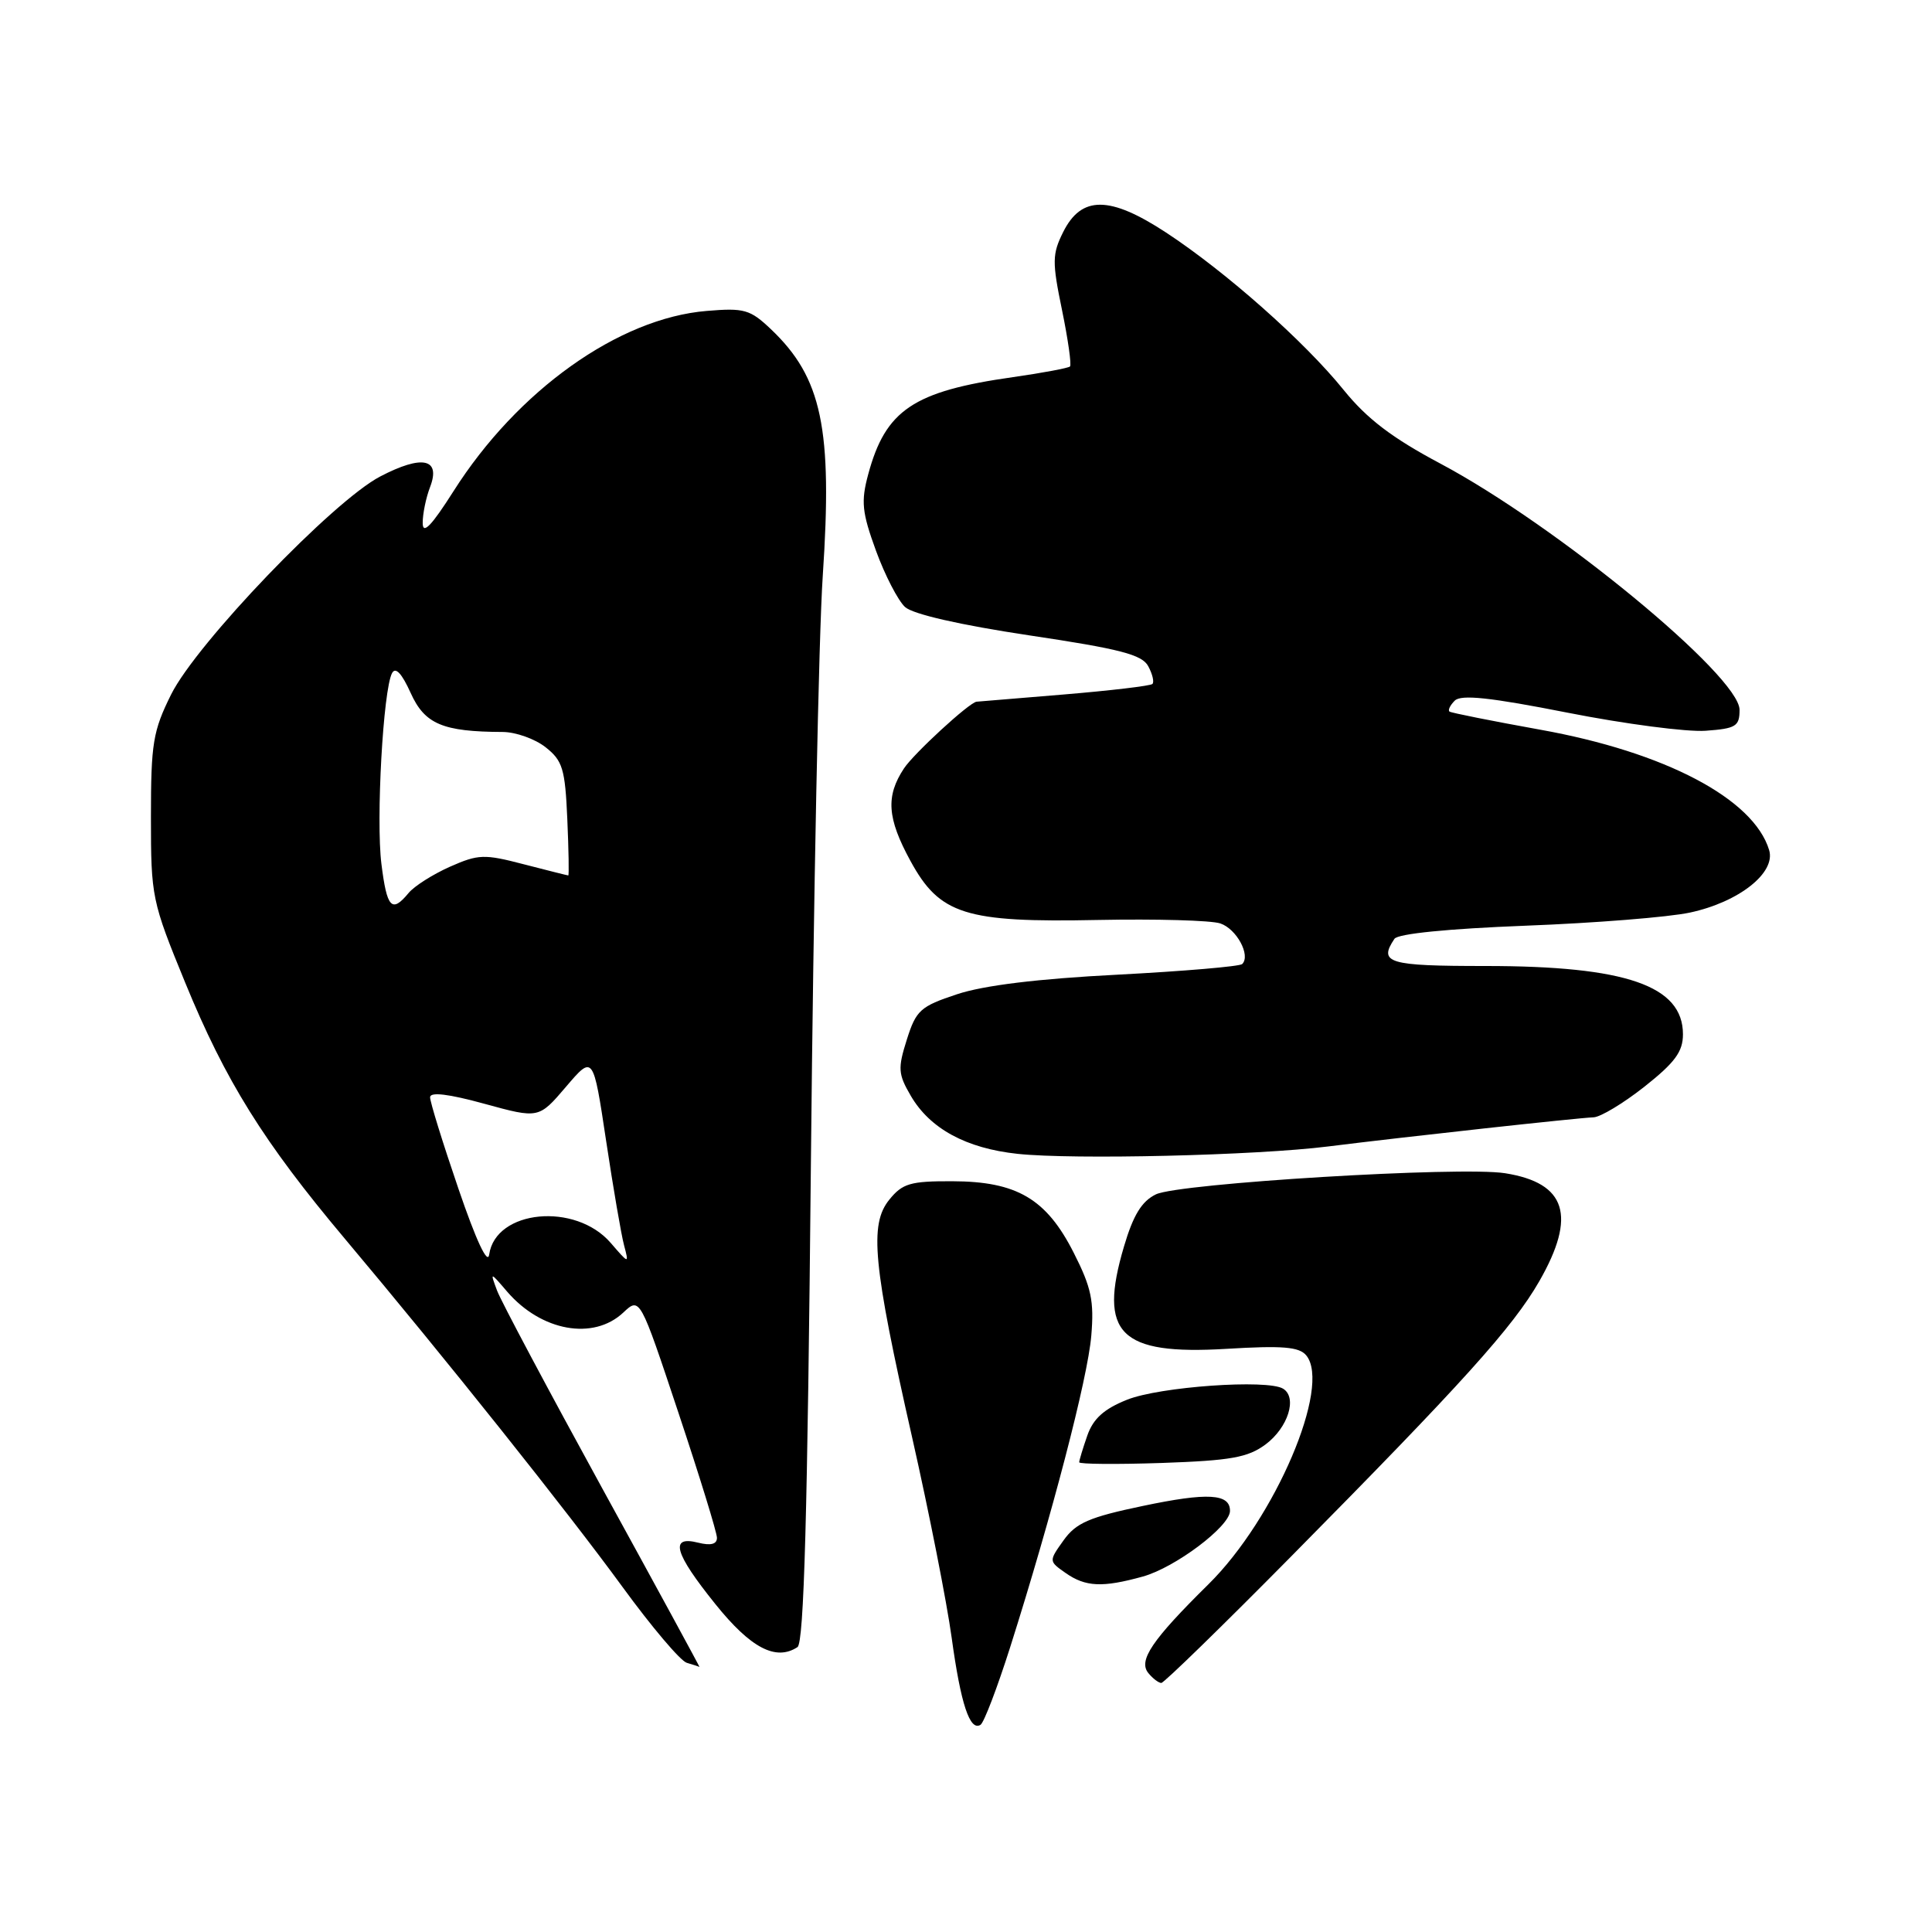 <?xml version="1.0" encoding="UTF-8" standalone="no"?>
<!DOCTYPE svg PUBLIC "-//W3C//DTD SVG 1.1//EN" "http://www.w3.org/Graphics/SVG/1.1/DTD/svg11.dtd" >
<svg xmlns="http://www.w3.org/2000/svg" xmlns:xlink="http://www.w3.org/1999/xlink" version="1.1" viewBox="0 0 256 256">
 <g >
 <path fill="currentColor"
d=" M 133.85 218.27 C 139.40 200.77 144.13 182.62 144.60 177.00 C 144.99 172.40 144.61 170.60 142.28 166.01 C 138.65 158.84 134.74 156.54 126.17 156.52 C 120.63 156.50 119.58 156.81 117.84 158.96 C 115.17 162.25 115.67 167.52 120.87 190.50 C 123.11 200.40 125.46 212.32 126.10 217.00 C 127.31 225.81 128.51 229.42 129.92 228.55 C 130.38 228.27 132.14 223.64 133.85 218.27 Z  M 171.07 206.25 C 193.90 183.15 200.46 175.87 203.97 169.76 C 208.93 161.10 207.55 156.75 199.44 155.46 C 193.61 154.52 156.20 156.79 153.16 158.26 C 151.29 159.17 150.16 161.00 148.93 165.18 C 145.51 176.72 148.36 179.57 162.49 178.73 C 169.93 178.28 172.14 178.46 173.08 179.59 C 176.45 183.66 168.95 201.23 160.12 209.93 C 152.63 217.32 150.79 220.04 152.17 221.70 C 152.76 222.42 153.53 223.00 153.88 223.00 C 154.23 223.00 161.97 215.46 171.07 206.25 Z  M 79.82 197.25 C 72.66 184.19 66.37 172.38 65.86 171.00 C 64.93 168.50 64.93 168.50 67.21 171.16 C 71.73 176.40 78.62 177.64 82.58 173.93 C 84.79 171.85 84.79 171.85 89.89 187.18 C 92.70 195.61 95.00 203.07 95.00 203.77 C 95.00 204.62 94.18 204.83 92.50 204.41 C 88.69 203.45 89.34 205.78 94.79 212.55 C 99.47 218.38 102.81 220.13 105.67 218.25 C 106.53 217.68 107.00 200.77 107.45 153.99 C 107.79 119.07 108.49 84.11 109.02 76.31 C 110.33 56.77 108.92 50.05 102.15 43.62 C 99.40 41.01 98.62 40.78 93.64 41.20 C 81.99 42.16 68.57 51.72 60.09 65.09 C 57.18 69.67 56.02 70.88 56.01 69.32 C 56.00 68.11 56.44 65.96 56.99 64.53 C 58.43 60.75 55.95 60.23 50.39 63.13 C 44.13 66.39 26.06 85.23 22.68 92.01 C 20.27 96.86 20.00 98.48 20.00 108.26 C 20.00 118.85 20.11 119.40 24.53 130.18 C 29.87 143.22 34.92 151.32 45.67 164.11 C 59.09 180.07 75.17 200.25 82.50 210.30 C 86.35 215.58 90.17 220.09 91.00 220.33 C 91.83 220.57 92.58 220.82 92.68 220.88 C 92.78 220.95 86.99 210.31 79.82 197.25 Z  M 151.43 208.90 C 155.72 207.71 162.95 202.27 162.98 200.22 C 163.01 197.91 160.05 197.73 151.41 199.55 C 144.32 201.03 142.57 201.80 140.93 204.10 C 138.96 206.86 138.96 206.86 141.20 208.43 C 143.84 210.28 146.09 210.38 151.43 208.90 Z  M 167.70 191.39 C 170.68 189.16 171.93 185.19 170.02 184.01 C 167.95 182.73 153.62 183.74 149.32 185.48 C 146.27 186.70 144.85 187.99 144.07 190.23 C 143.48 191.92 143.00 193.51 143.00 193.76 C 143.00 194.01 147.93 194.05 153.95 193.85 C 163.11 193.53 165.35 193.13 167.70 191.39 Z  M 176.00 151.91 C 186.29 150.62 209.13 148.12 211.16 148.05 C 212.07 148.02 215.11 146.19 217.91 143.98 C 221.94 140.79 223.00 139.35 223.00 137.05 C 223.00 130.61 215.45 128.00 196.82 128.00 C 183.94 128.00 182.62 127.61 184.77 124.40 C 185.22 123.72 191.86 123.06 202.15 122.66 C 211.31 122.31 221.11 121.53 223.93 120.92 C 230.41 119.53 235.33 115.65 234.42 112.64 C 232.37 105.84 220.60 99.65 204.10 96.69 C 197.72 95.54 192.31 94.46 192.07 94.29 C 191.83 94.11 192.14 93.46 192.76 92.84 C 193.60 92.00 197.45 92.41 207.69 94.43 C 215.29 95.93 223.53 97.01 226.00 96.83 C 230.02 96.54 230.50 96.24 230.50 94.06 C 230.50 89.59 206.22 69.60 190.86 61.43 C 184.45 58.02 181.14 55.50 178.04 51.67 C 172.86 45.25 162.41 36.00 154.52 30.82 C 147.05 25.92 143.30 25.90 140.88 30.74 C 139.42 33.67 139.40 34.68 140.72 41.07 C 141.52 44.97 142.00 48.34 141.78 48.56 C 141.56 48.77 138.16 49.41 134.24 49.97 C 121.03 51.84 117.34 54.32 115.04 62.86 C 114.07 66.46 114.21 67.87 116.07 72.97 C 117.26 76.23 119.00 79.59 119.93 80.44 C 120.99 81.39 127.21 82.81 136.39 84.19 C 148.43 85.99 151.33 86.74 152.15 88.28 C 152.71 89.32 152.96 90.38 152.70 90.63 C 152.45 90.88 147.13 91.51 140.87 92.03 C 134.62 92.54 129.45 92.97 129.39 92.98 C 128.38 93.13 121.09 99.84 119.78 101.82 C 117.35 105.50 117.55 108.41 120.63 114.06 C 124.51 121.19 127.88 122.26 145.50 121.90 C 153.20 121.75 160.49 121.95 161.70 122.36 C 163.86 123.09 165.75 126.59 164.60 127.74 C 164.28 128.06 156.84 128.69 148.08 129.15 C 137.50 129.69 130.35 130.57 126.82 131.74 C 121.95 133.35 121.39 133.86 120.16 137.75 C 118.95 141.57 119.00 142.32 120.69 145.21 C 123.23 149.56 128.02 152.16 134.83 152.89 C 142.20 153.68 166.42 153.11 176.00 151.91 Z  M 60.74 157.50 C 58.67 151.45 56.98 146.00 56.99 145.39 C 57.00 144.66 59.44 144.95 64.20 146.26 C 71.39 148.23 71.39 148.23 75.00 144.00 C 78.60 139.78 78.60 139.78 80.31 151.14 C 81.25 157.39 82.32 163.62 82.69 165.00 C 83.35 167.50 83.35 167.50 80.92 164.69 C 76.25 159.28 65.67 160.29 64.82 166.23 C 64.62 167.65 63.10 164.41 60.74 157.50 Z  M 50.54 114.48 C 49.81 108.64 50.77 91.40 51.95 89.19 C 52.41 88.33 53.24 89.22 54.42 91.83 C 56.28 95.95 58.66 96.96 66.62 96.99 C 68.33 97.00 70.88 97.90 72.29 99.01 C 74.55 100.79 74.88 101.87 75.17 108.51 C 75.35 112.63 75.41 116.00 75.30 116.00 C 75.19 116.00 72.54 115.33 69.40 114.52 C 64.15 113.15 63.39 113.18 59.61 114.85 C 57.35 115.86 54.88 117.42 54.13 118.34 C 51.91 121.02 51.27 120.33 50.54 114.48 Z "/>
</g>
</svg>